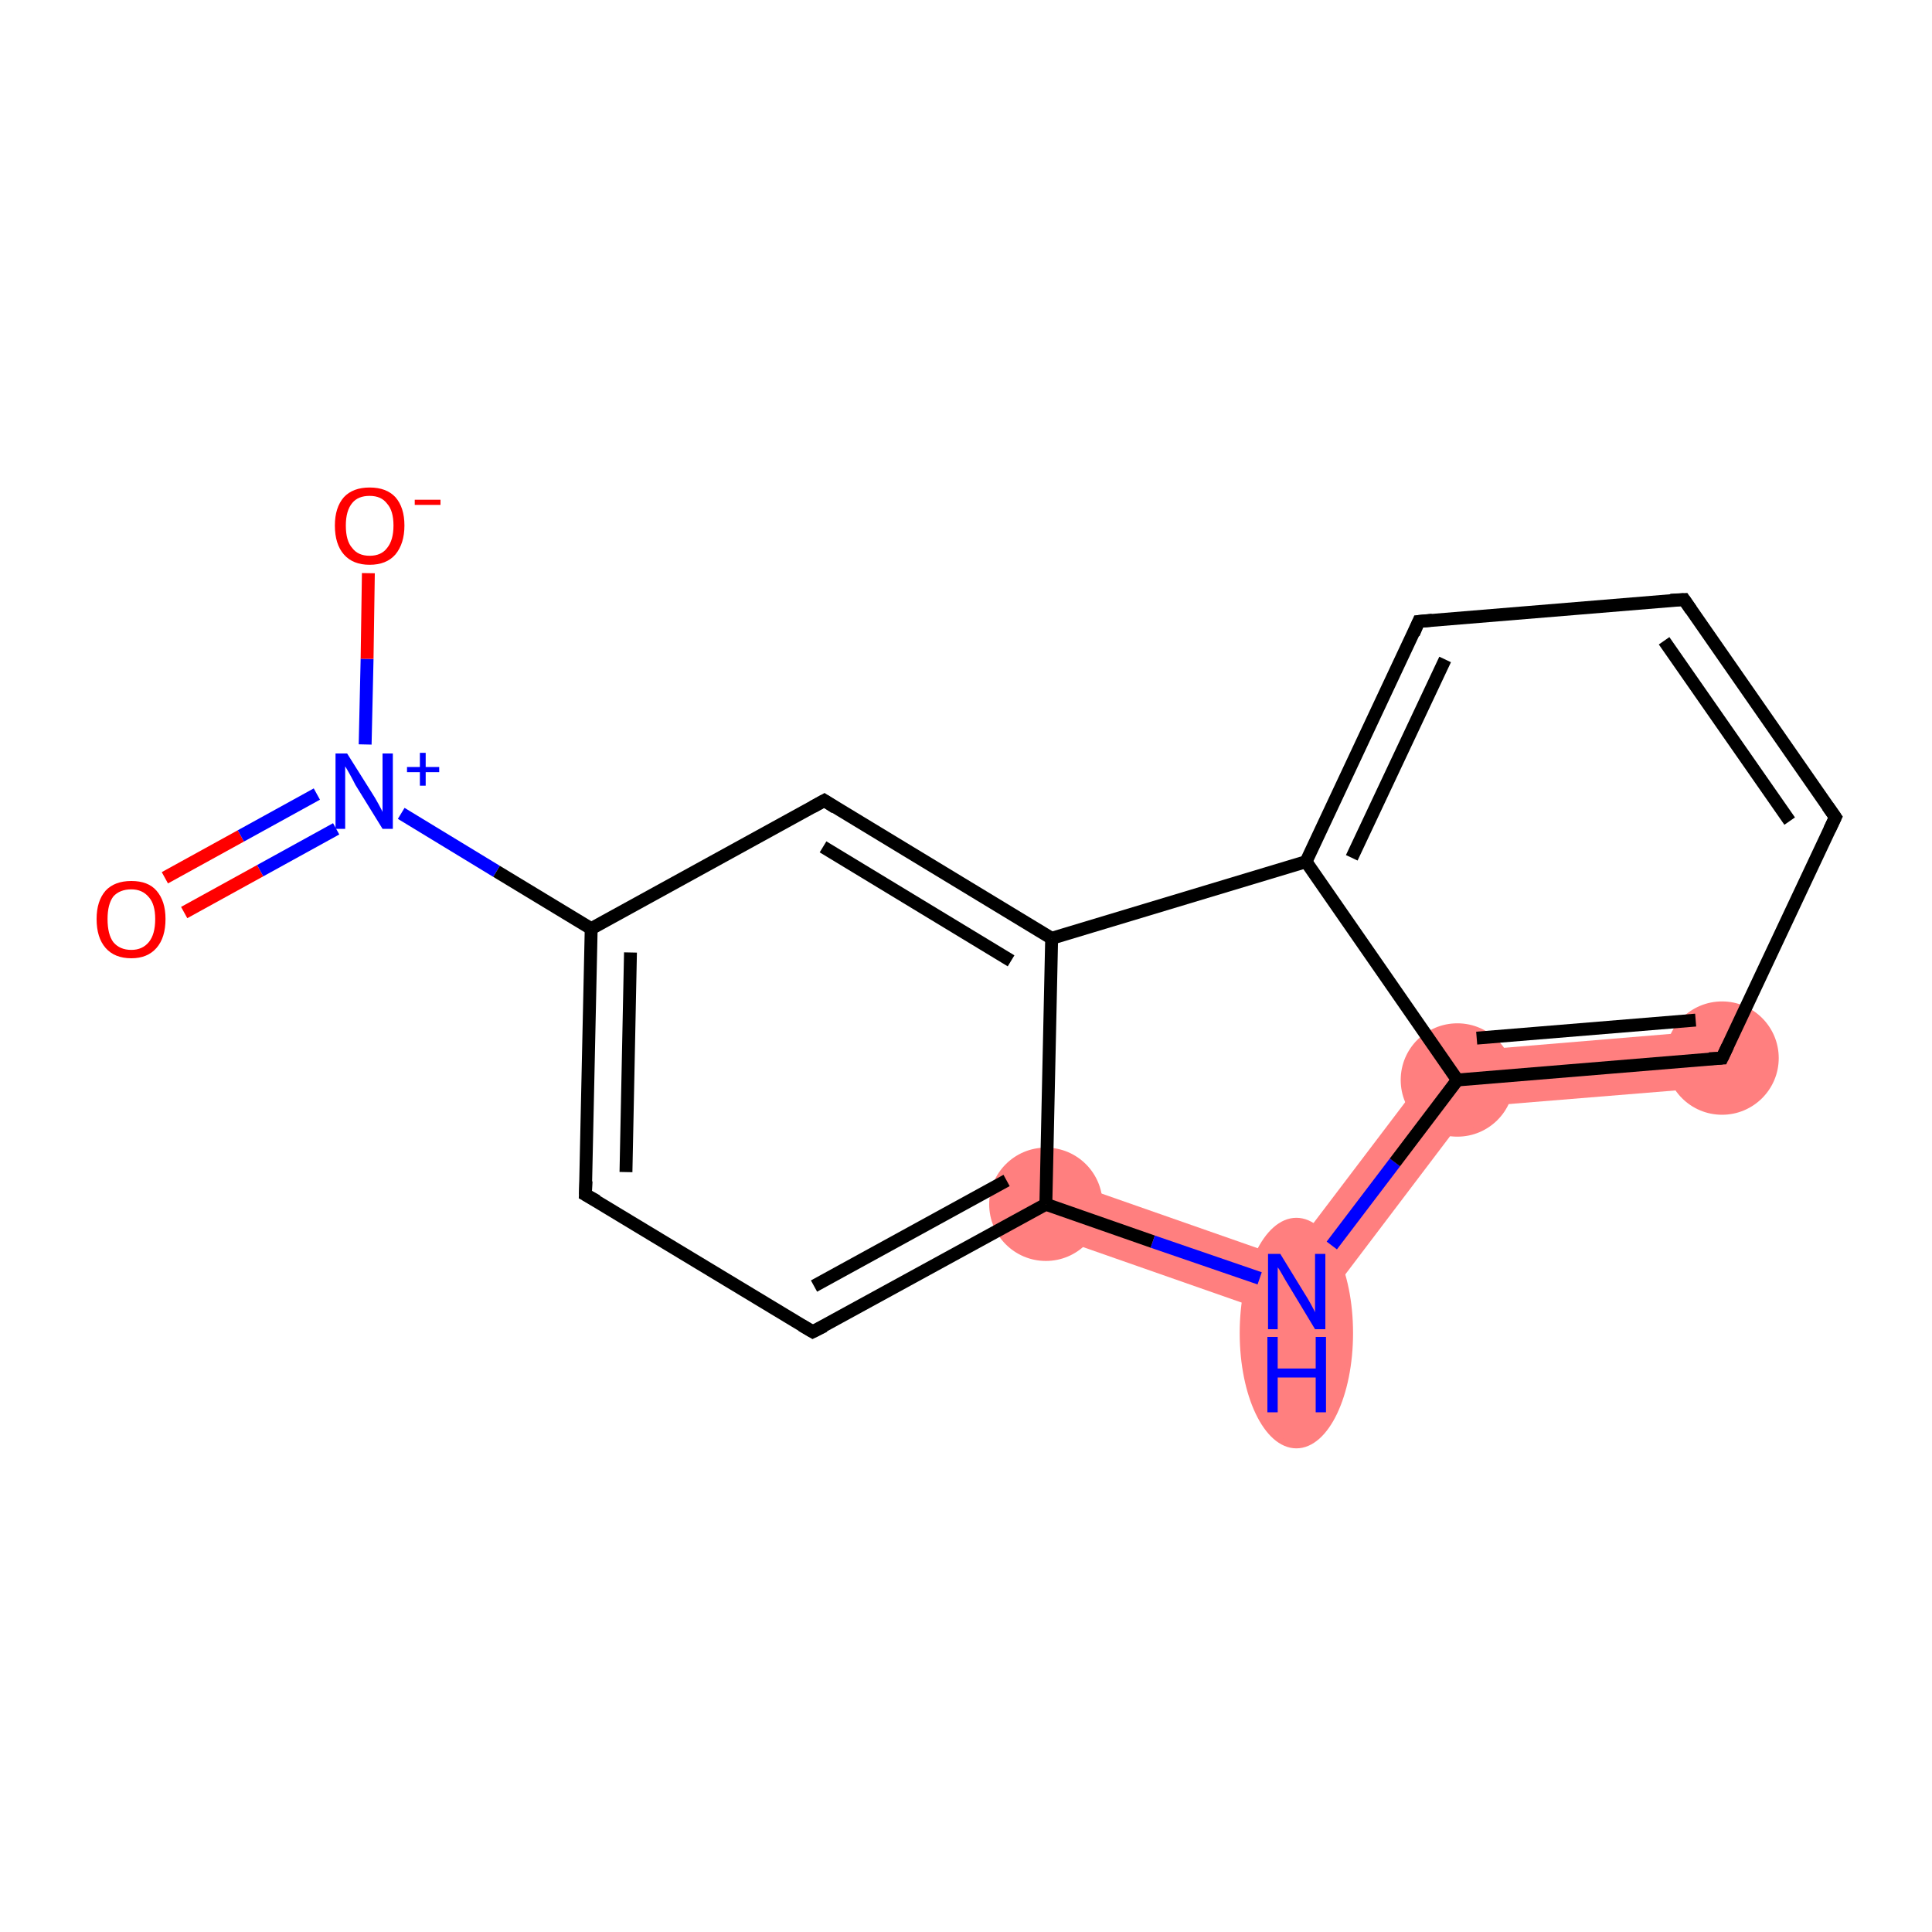 <?xml version='1.0' encoding='iso-8859-1'?>
<svg version='1.1' baseProfile='full'
              xmlns='http://www.w3.org/2000/svg'
                      xmlns:rdkit='http://www.rdkit.org/xml'
                      xmlns:xlink='http://www.w3.org/1999/xlink'
                  xml:space='preserve'
width='300px' height='300px' viewBox='0 0 300 300'>
<!-- END OF HEADER -->
<rect style='opacity:1.0;fill:#FFFFFF;stroke:none' width='300.0' height='300.0' x='0.0' y='0.0'> </rect>
<path class='bond-6 atom-6 atom-7' d='M 163.8,182.8 L 199.8,195.4 L 202.9,205.8 L 160.9,191.1 Z' style='fill:#FF7F7F;fill-rule:evenodd;fill-opacity:1;stroke:#FF7F7F;stroke-width:0.0px;stroke-linecap:butt;stroke-linejoin:miter;stroke-opacity:1;' />
<path class='bond-7 atom-7 atom-8' d='M 224.0,163.5 L 228.6,171.9 L 202.9,205.8 L 199.8,195.4 Z' style='fill:#FF7F7F;fill-rule:evenodd;fill-opacity:1;stroke:#FF7F7F;stroke-width:0.0px;stroke-linecap:butt;stroke-linejoin:miter;stroke-opacity:1;' />
<path class='bond-8 atom-8 atom-9' d='M 267.1,159.9 L 267.8,168.7 L 228.6,171.9 L 224.0,163.5 Z' style='fill:#FF7F7F;fill-rule:evenodd;fill-opacity:1;stroke:#FF7F7F;stroke-width:0.0px;stroke-linecap:butt;stroke-linejoin:miter;stroke-opacity:1;' />
<ellipse cx='162.4' cy='187.0' rx='8.3' ry='8.3' class='atom-6'  style='fill:#FF7F7F;fill-rule:evenodd;stroke:#FF7F7F;stroke-width:1.0px;stroke-linecap:butt;stroke-linejoin:miter;stroke-opacity:1' />
<ellipse cx='201.3' cy='207.0' rx='8.3' ry='17.4' class='atom-7'  style='fill:#FF7F7F;fill-rule:evenodd;stroke:#FF7F7F;stroke-width:1.0px;stroke-linecap:butt;stroke-linejoin:miter;stroke-opacity:1' />
<ellipse cx='226.3' cy='167.7' rx='8.3' ry='8.3' class='atom-8'  style='fill:#FF7F7F;fill-rule:evenodd;stroke:#FF7F7F;stroke-width:1.0px;stroke-linecap:butt;stroke-linejoin:miter;stroke-opacity:1' />
<ellipse cx='267.4' cy='164.3' rx='8.3' ry='8.3' class='atom-9'  style='fill:#FF7F7F;fill-rule:evenodd;stroke:#FF7F7F;stroke-width:1.0px;stroke-linecap:butt;stroke-linejoin:miter;stroke-opacity:1' />
<path class='bond-0 atom-0 atom-1' d='M 25.6,136.3 L 37.4,129.8' style='fill:none;fill-rule:evenodd;stroke:#FF0000;stroke-width:2.0px;stroke-linecap:butt;stroke-linejoin:miter;stroke-opacity:1' />
<path class='bond-0 atom-0 atom-1' d='M 37.4,129.8 L 49.2,123.3' style='fill:none;fill-rule:evenodd;stroke:#0000FF;stroke-width:2.0px;stroke-linecap:butt;stroke-linejoin:miter;stroke-opacity:1' />
<path class='bond-0 atom-0 atom-1' d='M 28.6,141.7 L 40.4,135.2' style='fill:none;fill-rule:evenodd;stroke:#FF0000;stroke-width:2.0px;stroke-linecap:butt;stroke-linejoin:miter;stroke-opacity:1' />
<path class='bond-0 atom-0 atom-1' d='M 40.4,135.2 L 52.2,128.7' style='fill:none;fill-rule:evenodd;stroke:#0000FF;stroke-width:2.0px;stroke-linecap:butt;stroke-linejoin:miter;stroke-opacity:1' />
<path class='bond-1 atom-1 atom-2' d='M 56.7,115.6 L 57.0,102.3' style='fill:none;fill-rule:evenodd;stroke:#0000FF;stroke-width:2.0px;stroke-linecap:butt;stroke-linejoin:miter;stroke-opacity:1' />
<path class='bond-1 atom-1 atom-2' d='M 57.0,102.3 L 57.2,89.0' style='fill:none;fill-rule:evenodd;stroke:#FF0000;stroke-width:2.0px;stroke-linecap:butt;stroke-linejoin:miter;stroke-opacity:1' />
<path class='bond-2 atom-1 atom-3' d='M 62.3,126.3 L 77.1,135.3' style='fill:none;fill-rule:evenodd;stroke:#0000FF;stroke-width:2.0px;stroke-linecap:butt;stroke-linejoin:miter;stroke-opacity:1' />
<path class='bond-2 atom-1 atom-3' d='M 77.1,135.3 L 91.8,144.2' style='fill:none;fill-rule:evenodd;stroke:#000000;stroke-width:2.0px;stroke-linecap:butt;stroke-linejoin:miter;stroke-opacity:1' />
<path class='bond-3 atom-3 atom-4' d='M 91.8,144.2 L 90.9,185.5' style='fill:none;fill-rule:evenodd;stroke:#000000;stroke-width:2.0px;stroke-linecap:butt;stroke-linejoin:miter;stroke-opacity:1' />
<path class='bond-3 atom-3 atom-4' d='M 97.9,147.9 L 97.2,182.0' style='fill:none;fill-rule:evenodd;stroke:#000000;stroke-width:2.0px;stroke-linecap:butt;stroke-linejoin:miter;stroke-opacity:1' />
<path class='bond-4 atom-4 atom-5' d='M 90.9,185.5 L 126.2,206.8' style='fill:none;fill-rule:evenodd;stroke:#000000;stroke-width:2.0px;stroke-linecap:butt;stroke-linejoin:miter;stroke-opacity:1' />
<path class='bond-5 atom-5 atom-6' d='M 126.2,206.8 L 162.4,187.0' style='fill:none;fill-rule:evenodd;stroke:#000000;stroke-width:2.0px;stroke-linecap:butt;stroke-linejoin:miter;stroke-opacity:1' />
<path class='bond-5 atom-5 atom-6' d='M 126.4,199.7 L 156.3,183.3' style='fill:none;fill-rule:evenodd;stroke:#000000;stroke-width:2.0px;stroke-linecap:butt;stroke-linejoin:miter;stroke-opacity:1' />
<path class='bond-6 atom-6 atom-7' d='M 162.4,187.0 L 179.0,192.8' style='fill:none;fill-rule:evenodd;stroke:#000000;stroke-width:2.0px;stroke-linecap:butt;stroke-linejoin:miter;stroke-opacity:1' />
<path class='bond-6 atom-6 atom-7' d='M 179.0,192.8 L 195.6,198.5' style='fill:none;fill-rule:evenodd;stroke:#0000FF;stroke-width:2.0px;stroke-linecap:butt;stroke-linejoin:miter;stroke-opacity:1' />
<path class='bond-7 atom-7 atom-8' d='M 206.8,193.4 L 216.6,180.5' style='fill:none;fill-rule:evenodd;stroke:#0000FF;stroke-width:2.0px;stroke-linecap:butt;stroke-linejoin:miter;stroke-opacity:1' />
<path class='bond-7 atom-7 atom-8' d='M 216.6,180.5 L 226.3,167.7' style='fill:none;fill-rule:evenodd;stroke:#000000;stroke-width:2.0px;stroke-linecap:butt;stroke-linejoin:miter;stroke-opacity:1' />
<path class='bond-8 atom-8 atom-9' d='M 226.3,167.7 L 267.4,164.3' style='fill:none;fill-rule:evenodd;stroke:#000000;stroke-width:2.0px;stroke-linecap:butt;stroke-linejoin:miter;stroke-opacity:1' />
<path class='bond-8 atom-8 atom-9' d='M 229.3,161.2 L 263.3,158.4' style='fill:none;fill-rule:evenodd;stroke:#000000;stroke-width:2.0px;stroke-linecap:butt;stroke-linejoin:miter;stroke-opacity:1' />
<path class='bond-9 atom-9 atom-10' d='M 267.4,164.3 L 285.0,126.9' style='fill:none;fill-rule:evenodd;stroke:#000000;stroke-width:2.0px;stroke-linecap:butt;stroke-linejoin:miter;stroke-opacity:1' />
<path class='bond-10 atom-10 atom-11' d='M 285.0,126.9 L 261.5,93.1' style='fill:none;fill-rule:evenodd;stroke:#000000;stroke-width:2.0px;stroke-linecap:butt;stroke-linejoin:miter;stroke-opacity:1' />
<path class='bond-10 atom-10 atom-11' d='M 277.9,127.5 L 258.4,99.5' style='fill:none;fill-rule:evenodd;stroke:#000000;stroke-width:2.0px;stroke-linecap:butt;stroke-linejoin:miter;stroke-opacity:1' />
<path class='bond-11 atom-11 atom-12' d='M 261.5,93.1 L 220.3,96.5' style='fill:none;fill-rule:evenodd;stroke:#000000;stroke-width:2.0px;stroke-linecap:butt;stroke-linejoin:miter;stroke-opacity:1' />
<path class='bond-12 atom-12 atom-13' d='M 220.3,96.5 L 202.8,133.8' style='fill:none;fill-rule:evenodd;stroke:#000000;stroke-width:2.0px;stroke-linecap:butt;stroke-linejoin:miter;stroke-opacity:1' />
<path class='bond-12 atom-12 atom-13' d='M 224.4,102.4 L 209.9,133.2' style='fill:none;fill-rule:evenodd;stroke:#000000;stroke-width:2.0px;stroke-linecap:butt;stroke-linejoin:miter;stroke-opacity:1' />
<path class='bond-13 atom-13 atom-14' d='M 202.8,133.8 L 163.3,145.7' style='fill:none;fill-rule:evenodd;stroke:#000000;stroke-width:2.0px;stroke-linecap:butt;stroke-linejoin:miter;stroke-opacity:1' />
<path class='bond-14 atom-14 atom-15' d='M 163.3,145.7 L 128.0,124.3' style='fill:none;fill-rule:evenodd;stroke:#000000;stroke-width:2.0px;stroke-linecap:butt;stroke-linejoin:miter;stroke-opacity:1' />
<path class='bond-14 atom-14 atom-15' d='M 157.0,149.2 L 127.8,131.5' style='fill:none;fill-rule:evenodd;stroke:#000000;stroke-width:2.0px;stroke-linecap:butt;stroke-linejoin:miter;stroke-opacity:1' />
<path class='bond-15 atom-15 atom-3' d='M 128.0,124.3 L 91.8,144.2' style='fill:none;fill-rule:evenodd;stroke:#000000;stroke-width:2.0px;stroke-linecap:butt;stroke-linejoin:miter;stroke-opacity:1' />
<path class='bond-16 atom-14 atom-6' d='M 163.3,145.7 L 162.4,187.0' style='fill:none;fill-rule:evenodd;stroke:#000000;stroke-width:2.0px;stroke-linecap:butt;stroke-linejoin:miter;stroke-opacity:1' />
<path class='bond-17 atom-13 atom-8' d='M 202.8,133.8 L 226.3,167.7' style='fill:none;fill-rule:evenodd;stroke:#000000;stroke-width:2.0px;stroke-linecap:butt;stroke-linejoin:miter;stroke-opacity:1' />
<path d='M 91.0,183.4 L 90.9,185.5 L 92.7,186.5' style='fill:none;stroke:#000000;stroke-width:2.0px;stroke-linecap:butt;stroke-linejoin:miter;stroke-opacity:1;' />
<path d='M 124.5,205.8 L 126.2,206.8 L 128.0,205.9' style='fill:none;stroke:#000000;stroke-width:2.0px;stroke-linecap:butt;stroke-linejoin:miter;stroke-opacity:1;' />
<path d='M 265.4,164.4 L 267.4,164.3 L 268.3,162.4' style='fill:none;stroke:#000000;stroke-width:2.0px;stroke-linecap:butt;stroke-linejoin:miter;stroke-opacity:1;' />
<path d='M 284.1,128.8 L 285.0,126.9 L 283.8,125.2' style='fill:none;stroke:#000000;stroke-width:2.0px;stroke-linecap:butt;stroke-linejoin:miter;stroke-opacity:1;' />
<path d='M 262.6,94.7 L 261.5,93.1 L 259.4,93.2' style='fill:none;stroke:#000000;stroke-width:2.0px;stroke-linecap:butt;stroke-linejoin:miter;stroke-opacity:1;' />
<path d='M 222.4,96.3 L 220.3,96.5 L 219.5,98.4' style='fill:none;stroke:#000000;stroke-width:2.0px;stroke-linecap:butt;stroke-linejoin:miter;stroke-opacity:1;' />
<path d='M 129.7,125.4 L 128.0,124.3 L 126.2,125.3' style='fill:none;stroke:#000000;stroke-width:2.0px;stroke-linecap:butt;stroke-linejoin:miter;stroke-opacity:1;' />
<path class='atom-0' d='M 15.0 142.7
Q 15.0 139.9, 16.4 138.3
Q 17.8 136.8, 20.4 136.8
Q 23.0 136.8, 24.3 138.3
Q 25.7 139.9, 25.7 142.7
Q 25.7 145.6, 24.3 147.2
Q 22.9 148.8, 20.4 148.8
Q 17.8 148.8, 16.4 147.2
Q 15.0 145.6, 15.0 142.7
M 20.4 147.5
Q 22.1 147.5, 23.1 146.3
Q 24.1 145.1, 24.1 142.7
Q 24.1 140.4, 23.1 139.3
Q 22.1 138.1, 20.4 138.1
Q 18.6 138.1, 17.6 139.2
Q 16.7 140.4, 16.7 142.7
Q 16.7 145.1, 17.6 146.3
Q 18.6 147.5, 20.4 147.5
' fill='#FF0000'/>
<path class='atom-1' d='M 53.9 117.0
L 57.8 123.2
Q 58.2 123.8, 58.8 124.9
Q 59.4 126.0, 59.4 126.1
L 59.4 117.0
L 61.0 117.0
L 61.0 128.7
L 59.4 128.7
L 55.2 121.9
Q 54.8 121.1, 54.3 120.2
Q 53.8 119.3, 53.6 119.0
L 53.6 128.7
L 52.1 128.7
L 52.1 117.0
L 53.9 117.0
' fill='#0000FF'/>
<path class='atom-1' d='M 63.2 119.1
L 65.2 119.1
L 65.2 116.9
L 66.1 116.9
L 66.1 119.1
L 68.2 119.1
L 68.2 119.9
L 66.1 119.9
L 66.1 122.0
L 65.2 122.0
L 65.2 119.9
L 63.2 119.9
L 63.2 119.1
' fill='#0000FF'/>
<path class='atom-2' d='M 52.0 81.6
Q 52.0 78.8, 53.4 77.2
Q 54.8 75.7, 57.4 75.7
Q 60.0 75.7, 61.4 77.2
Q 62.8 78.8, 62.8 81.6
Q 62.8 84.4, 61.4 86.1
Q 60.0 87.7, 57.4 87.7
Q 54.8 87.7, 53.4 86.1
Q 52.0 84.5, 52.0 81.6
M 57.4 86.3
Q 59.2 86.3, 60.1 85.1
Q 61.1 83.9, 61.1 81.6
Q 61.1 79.3, 60.1 78.2
Q 59.2 77.0, 57.4 77.0
Q 55.6 77.0, 54.7 78.1
Q 53.7 79.3, 53.7 81.6
Q 53.7 84.0, 54.7 85.1
Q 55.6 86.3, 57.4 86.3
' fill='#FF0000'/>
<path class='atom-2' d='M 64.4 77.6
L 68.4 77.6
L 68.4 78.4
L 64.4 78.4
L 64.4 77.6
' fill='#FF0000'/>
<path class='atom-7' d='M 198.8 194.7
L 202.6 200.9
Q 203.0 201.5, 203.6 202.6
Q 204.2 203.7, 204.2 203.8
L 204.2 194.7
L 205.8 194.7
L 205.8 206.4
L 204.2 206.4
L 200.1 199.6
Q 199.6 198.8, 199.1 197.9
Q 198.6 197.0, 198.4 196.8
L 198.4 206.4
L 196.9 206.4
L 196.9 194.7
L 198.8 194.7
' fill='#0000FF'/>
<path class='atom-7' d='M 196.8 207.6
L 198.4 207.6
L 198.4 212.5
L 204.3 212.5
L 204.3 207.6
L 205.9 207.6
L 205.9 219.3
L 204.3 219.3
L 204.3 213.9
L 198.4 213.9
L 198.4 219.3
L 196.8 219.3
L 196.8 207.6
' fill='#0000FF'/>
</svg>
